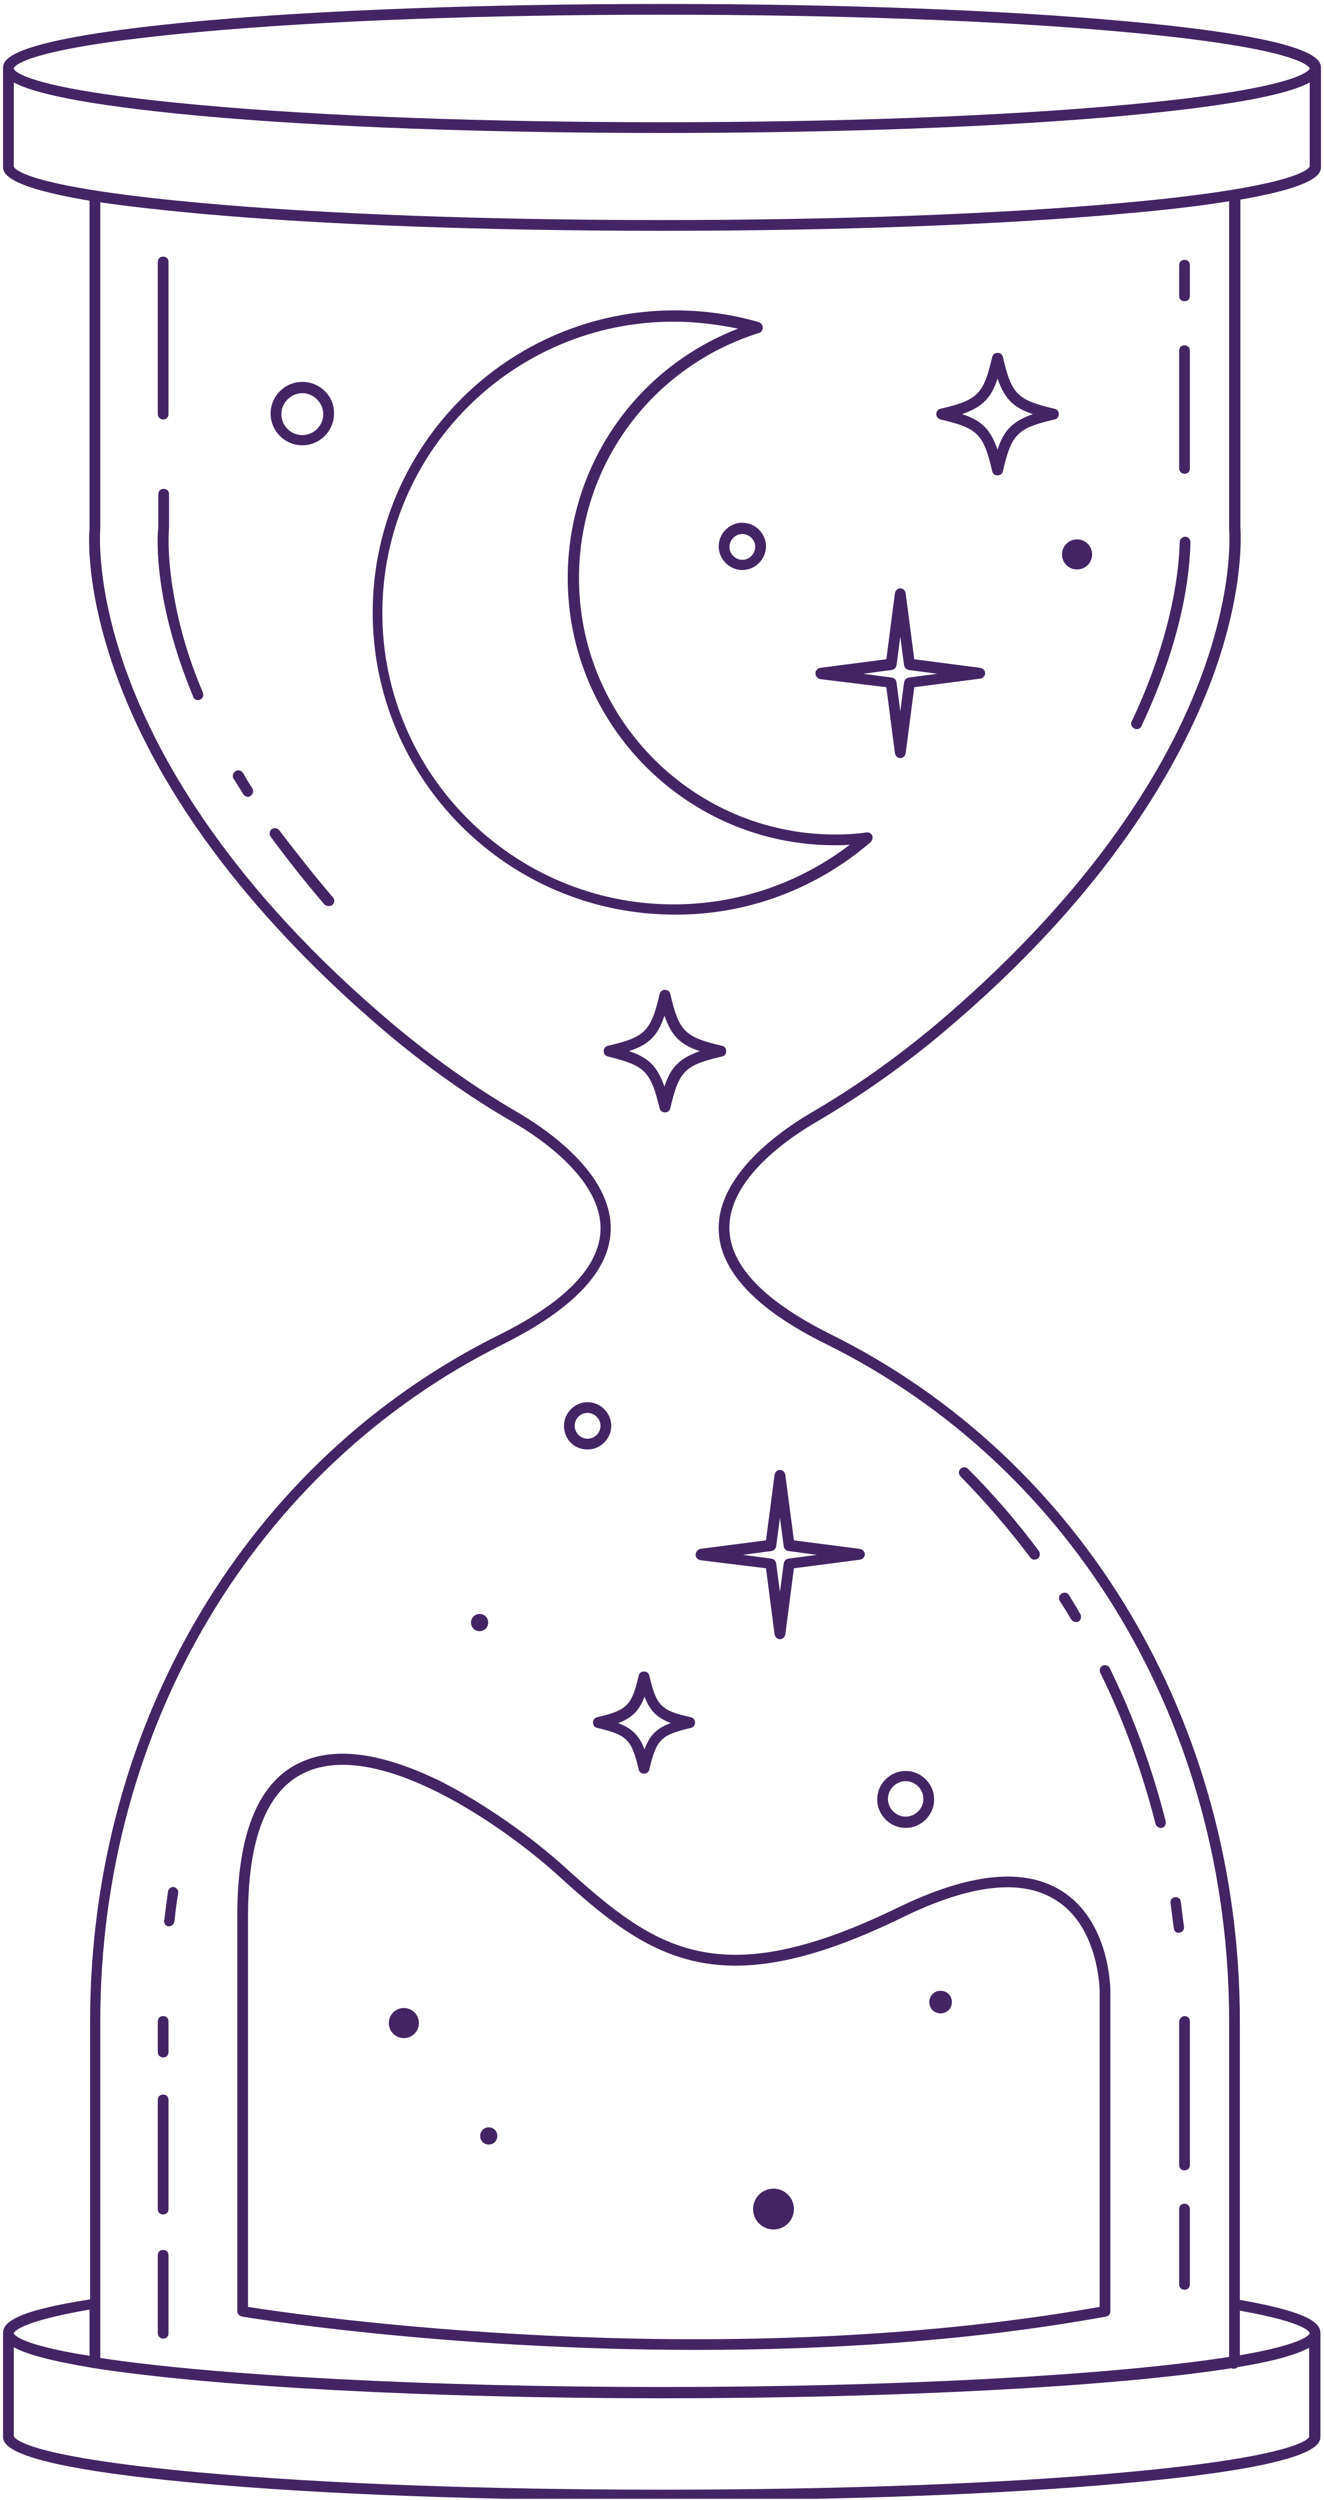 <?xml version="1.0" encoding="UTF-8" standalone="no"?>
<!DOCTYPE svg PUBLIC "-//W3C//DTD SVG 1.1//EN" "http://www.w3.org/Graphics/SVG/1.1/DTD/svg11.dtd">
<svg width="100%" height="100%" viewBox="0 0 497 938" version="1.1" xmlns="http://www.w3.org/2000/svg" xmlns:xlink="http://www.w3.org/1999/xlink" xml:space="preserve" xmlns:serif="http://www.serif.com/" style="fill-rule:evenodd;clip-rule:evenodd;stroke-linejoin:round;stroke-miterlimit:2;">
    <g transform="matrix(1,0,0,1,-2878,-1608)">
        <g id="アートボード5" transform="matrix(1,0,0,1,-0.699,-0.5)">
            <rect x="2878.7" y="1608.5" width="496.023" height="937.5" style="fill:none;"/>
            <clipPath id="_clip1">
                <rect x="2878.7" y="1608.5" width="496.023" height="937.5"/>
            </clipPath>
            <g clip-path="url(#_clip1)">
                <g transform="matrix(4.167,0,0,4.167,2346.16,1296.5)">
                    <g transform="matrix(0.484,0,0,-0.484,128.073,300)">
                        <path d="M245.2,31.1C245.2,32.9 243.4,35 230.2,37.3L230.2,89.1C230.2,144.6 201,193.6 154.1,216.9C141.8,223 135.4,229.6 135.2,236.4C134.9,245.9 146.5,253.6 151.5,256.5C159.5,261.2 167.4,266.7 175,273.1C205.8,299 219.1,323.1 225,338.8C231.3,355.8 230.3,366.6 230.3,367L230.3,428C245.3,430.6 245.3,433.1 245.3,434.2L245.3,452.4C245.3,453.9 245.3,457.9 208.8,461.2C185.8,463.3 155.2,464.4 122.7,464.4C90.2,464.4 59.5,463.3 36.5,461.2C0,457.8 0,453.9 0,452.4L0,434.2C0,433.1 0,430.5 16.1,427.8L16.1,366.9C16,366 15.2,355.3 21.4,338.7C31.9,310.4 54.4,287.4 71.4,273C79,266.6 86.9,261 94.9,256.4C99.9,253.5 111.5,245.7 111.2,236.3C111,229.5 104.6,222.9 92.3,216.8C45.4,193.5 16.2,144.6 16.2,89L16.2,37.4C2,35.2 0,33 0,31.1L0,12C0,10.5 0,6.5 36.5,3.2C59.5,1.1 90.1,-0 122.6,-0C155.1,-0 185.7,1.1 208.7,3.2C245.2,6.5 245.2,10.5 245.2,12L245.2,31.1ZM243.2,31.1C243.2,30.9 242.3,29.1 230.2,27L230.2,35.3C242.6,33.1 243.2,31.3 243.2,31.1ZM36.7,459.2C59.6,461.3 90.1,462.4 122.6,462.4C155.1,462.4 185.6,461.3 208.5,459.2C242.8,456.1 243.2,452.4 243.2,452.4C243.2,452.4 242.8,448.7 208.5,445.6C185.6,443.5 155.1,442.4 122.6,442.4C90.1,442.4 59.6,443.5 36.7,445.6C2.4,448.7 2,452.3 2,452.4C2,452.5 2.4,456.1 36.7,459.2ZM2,434.2L2,449.8C5.3,448 13.9,445.7 36.5,443.6C59.5,441.5 90.1,440.4 122.6,440.4C155.1,440.4 185.7,441.5 208.7,443.6C231.4,445.7 240,448 243.2,449.8L243.2,434.2C243.2,434.2 242.8,430.5 208.5,427.4C185.6,425.3 155.1,424.2 122.6,424.2C90.1,424.2 59.6,425.3 36.7,427.4C2.4,430.5 2,434.1 2,434.2ZM93.1,215.1C106.1,221.6 112.9,228.7 113.1,236.3C113.4,246.8 101.1,255.1 95.8,258.2C87.9,262.8 80.1,268.3 72.6,274.6C42.2,300.2 29,323.9 23.3,339.3C17.1,355.9 18.1,366.7 18.1,366.8L18.1,427.5C22.9,426.8 28.9,426.1 36.5,425.4C59.5,423.3 90.1,422.2 122.6,422.2C155.1,422.2 185.7,423.3 208.7,425.4C216.9,426.1 223.3,426.9 228.2,427.7L228.2,366.8C228.2,366.7 229.2,355.9 223,339.3C212.6,311.4 190.4,288.7 173.7,274.6C166.2,268.3 158.4,262.8 150.5,258.2C145.2,255.1 132.9,246.8 133.2,236.3C133.4,228.7 140.2,221.5 153.2,215.1C199.5,192.2 228.2,143.9 228.2,89.1L228.2,26.7C206.6,23.3 166.3,21.1 122.6,21.1C79.8,21.1 39.9,23.2 18.1,26.5L18.1,89.1C18.1,143.8 46.9,192.1 93.1,215.1ZM16.1,35.5L16.1,26.9C2.2,29.1 2,31.1 2,31.1C2,31.1 2.2,33.1 16.1,35.5ZM208.5,5.2C185.6,3.1 155.1,2 122.6,2C90.1,2 59.6,3.1 36.7,5.2C2.4,8.3 2,11.9 2,12L2,28.5C4.1,27.3 8.5,26 17,24.6C38.7,21.2 79.2,19 122.6,19C166.6,19 207.1,21.2 228.7,24.6C228.8,24.5 229,24.5 229.1,24.5C229.4,24.5 229.6,24.6 229.8,24.8C237.2,26 241.1,27.3 243.1,28.4L243.1,11.9C243.2,11.9 242.8,8.3 208.5,5.2ZM28.8,31.1L28.8,45.6C28.8,46.2 29.2,46.6 29.8,46.6C30.4,46.6 30.8,46.2 30.8,45.6L30.8,31.1C30.8,30.5 30.4,30.1 29.8,30.1C29.2,30.1 28.8,30.6 28.8,31.1ZM28.8,54.2L28.8,74.5C28.8,75.1 29.2,75.5 29.8,75.5C30.4,75.5 30.8,75.1 30.8,74.5L30.8,54.2C30.8,53.6 30.4,53.2 29.8,53.2C29.2,53.2 28.8,53.6 28.8,54.2ZM28.8,83.4L28.8,89.1C28.8,89.7 29.2,90.1 29.8,90.1C30.4,90.1 30.8,89.7 30.8,89.1L30.8,83.4C30.8,82.8 30.4,82.4 29.8,82.4C29.2,82.4 28.8,82.9 28.8,83.4ZM30,107.9C30.2,109.7 30.5,111.5 30.7,113.3C30.8,113.8 31.3,114.2 31.8,114.1C32.3,114 32.7,113.5 32.6,113C32.3,111.3 32.1,109.5 31.9,107.7C31.8,107.2 31.4,106.8 30.9,106.8L30.8,106.8C30.3,106.8 29.9,107.3 30,107.9ZM61.4,298.2C61.8,297.8 61.7,297.2 61.3,296.8C61.1,296.6 60.9,296.6 60.6,296.6C60.3,296.6 60,296.7 59.8,296.9C56.2,301.1 52.9,305.3 49.8,309.5C49.5,309.9 49.6,310.6 50,310.9C50.4,311.2 51.1,311.1 51.4,310.7C54.6,306.5 57.9,302.3 61.4,298.2ZM46.4,318.5C46.7,318 46.5,317.4 46.1,317.1C45.9,317 45.8,316.9 45.6,316.9C45.3,316.9 44.9,317.1 44.7,317.4C44.1,318.4 43.5,319.4 42.9,320.3C42.6,320.8 42.8,321.4 43.3,321.7C43.8,322 44.4,321.8 44.7,321.3C45.2,320.4 45.8,319.4 46.4,318.5ZM37.2,336.3C37.4,335.8 37.2,335.2 36.7,335C36.6,334.9 36.4,334.9 36.3,334.9C35.9,334.9 35.5,335.1 35.4,335.5C32.8,341.8 30.9,348 29.8,354C28.4,361.8 28.8,366.4 28.9,367L28.9,373.2C28.9,373.8 29.3,374.2 29.9,374.2C30.5,374.2 30.9,373.8 30.9,373.2L30.9,366.9C30.9,366.9 30.4,362.2 31.8,354.4C32.8,348.5 34.6,342.4 37.2,336.3ZM28.8,388.1L28.8,416.4C28.8,417 29.2,417.4 29.8,417.4C30.4,417.4 30.8,417 30.8,416.4L30.8,388.1C30.8,387.5 30.4,387.1 29.8,387.1C29.2,387.1 28.8,387.6 28.8,388.1ZM220.9,54.2L220.9,40.2C220.9,39.6 220.5,39.2 219.9,39.2C219.3,39.2 218.9,39.6 218.9,40.2L218.9,54.2C218.9,54.8 219.3,55.2 219.9,55.2C220.5,55.2 220.9,54.7 220.9,54.2ZM219.9,90.1C220.5,90.1 220.9,89.7 220.9,89.1L220.9,62.4C220.9,61.8 220.5,61.4 219.9,61.4C219.3,61.4 218.9,61.8 218.9,62.4L218.9,89C218.9,89.6 219.4,90.1 219.9,90.1ZM217.9,106.4C217.7,108 217.5,109.5 217.3,111.1C217.2,111.6 217.6,112.2 218.1,112.2C218.7,112.3 219.2,111.9 219.2,111.4C219.4,109.8 219.6,108.2 219.8,106.7C219.9,106.2 219.5,105.7 218.9,105.6L218.8,105.6C218.4,105.5 218,105.9 217.9,106.4ZM204.2,154C204,154.5 204.2,155.1 204.7,155.3C205.2,155.5 205.8,155.3 206,154.8C210.4,145.8 213.9,136.2 216.4,126.3C216.5,125.8 216.2,125.2 215.7,125.1L215.5,125.1C215.1,125.1 214.6,125.4 214.5,125.9C212,135.6 208.6,145.1 204.2,154ZM196.7,167.3C196.4,167.8 196.5,168.4 197,168.7C197.5,169 198.1,168.9 198.4,168.4C199.1,167.3 199.8,166.1 200.5,164.9C200.8,164.4 200.6,163.8 200.2,163.5C200,163.4 199.9,163.4 199.7,163.4C199.4,163.4 199,163.6 198.8,163.9C198.1,165.1 197.4,166.2 196.7,167.3ZM178.2,190.5C177.8,190.9 177.8,191.5 178.2,191.9C178.6,192.3 179.2,192.3 179.6,191.9C184.3,187.2 188.8,182 192.8,176.6C193.1,176.2 193,175.5 192.6,175.2C192.4,175.1 192.2,175 192,175C191.7,175 191.4,175.1 191.2,175.4C187.2,180.7 182.8,185.8 178.2,190.5ZM210.1,331C217.9,347.5 218.9,359.8 219,364.3C219,364.8 219.5,365.3 220,365.3C220.6,365.3 221,364.8 221,364.3C220.9,358.5 219.6,346.4 211.9,330.1C211.7,329.7 211.4,329.5 211,329.5C210.9,329.5 210.7,329.5 210.6,329.6C210,329.9 209.8,330.5 210.1,331ZM218.9,378L218.9,399.9C218.9,400.5 219.3,400.9 219.9,400.9C220.5,400.9 220.9,400.5 220.9,399.9L220.9,378C220.9,377.4 220.5,377 219.9,377C219.3,377 218.9,377.5 218.9,378ZM218.9,410.1L218.9,415.8C218.9,416.4 219.3,416.8 219.9,416.8C220.5,416.8 220.9,416.4 220.9,415.8L220.9,410.1C220.9,409.5 220.5,409.1 219.9,409.1C219.3,409.1 218.9,409.5 218.9,410.1ZM161.5,308.5C161.8,308.8 161.9,309.3 161.8,309.7C161.6,310.1 161.2,310.3 160.8,310.3C158.8,310 156.8,309.9 154.9,309.9C128.6,309.9 107.2,331.3 107.2,357.6C107.2,378.6 120.7,396.9 140.7,403.2C141.1,403.3 141.4,403.7 141.4,404.2C141.4,404.7 141.1,405 140.7,405.2C135.6,406.7 130.3,407.4 125,407.4C94,407.4 68.8,382.2 68.8,351.2C68.8,320.2 94,295 125,295C138.3,294.9 151.3,299.7 161.5,308.5ZM70.6,351.1C70.6,381 94.9,405.3 124.8,405.3C128.8,405.3 132.9,404.8 136.8,404C117.7,396.6 105.1,378.4 105.1,357.6C105.1,330.2 127.4,307.9 154.8,307.9C155.7,307.9 156.7,307.9 157.6,308C148.2,300.8 136.7,296.9 124.8,296.9C95,296.9 70.6,321.2 70.6,351.1ZM122.2,259C122.3,258.5 122.7,258.2 123.2,258.2C123.7,258.2 124.1,258.5 124.2,259C125.8,265.9 126.9,267 133.8,268.6C134.3,268.7 134.6,269.1 134.6,269.6C134.6,270.1 134.3,270.5 133.8,270.6C126.9,272.2 125.8,273.3 124.2,280.2C124.1,280.7 123.7,281 123.2,281C122.7,281 122.3,280.7 122.2,280.2C120.6,273.3 119.5,272.2 112.6,270.6C112.1,270.5 111.8,270.1 111.8,269.6C111.8,269.1 112.1,268.7 112.6,268.6C119.5,266.9 120.5,265.9 122.2,259ZM123.1,276.2C124.4,272.5 126,270.8 129.7,269.6C126,268.3 124.3,266.7 123.1,263C121.8,266.7 120.2,268.4 116.5,269.6C120.2,270.8 121.9,272.5 123.1,276.2ZM174.5,387.1C181.4,385.5 182.5,384.4 184.1,377.5C184.2,377 184.6,376.7 185.1,376.7C185.6,376.7 186,377 186.1,377.5C187.7,384.4 188.8,385.5 195.7,387.1C196.2,387.2 196.5,387.6 196.5,388.1C196.5,388.6 196.2,389 195.7,389.1C188.8,390.7 187.7,391.8 186.1,398.7C186,399.2 185.6,399.5 185.1,399.5C184.6,399.5 184.2,399.2 184.1,398.7C182.5,391.8 181.4,390.7 174.5,389.1C174,389 173.7,388.6 173.7,388.1C173.7,387.6 174.1,387.2 174.5,387.1ZM185.1,394.7C186.4,391 188,389.3 191.7,388.1C188,386.8 186.3,385.2 185.1,381.5C183.8,385.2 182.2,386.9 178.5,388.1C182.2,389.4 183.9,391 185.1,394.7ZM120.3,153.4C120.2,153.9 119.8,154.2 119.3,154.2C118.8,154.2 118.4,153.9 118.3,153.4C117,147.8 116.1,147 110.6,145.7C110.1,145.6 109.8,145.2 109.8,144.7C109.8,144.2 110.1,143.8 110.6,143.7C116.2,142.4 117,141.5 118.3,136C118.4,135.5 118.8,135.2 119.3,135.2C119.8,135.2 120.2,135.5 120.3,136C121.6,141.6 122.5,142.4 128,143.7C128.5,143.8 128.8,144.2 128.8,144.7C128.8,145.2 128.5,145.6 128,145.7C122.5,146.9 121.6,147.8 120.3,153.4ZM119.4,139.7C118.4,142.3 117.1,143.6 114.5,144.6C117.1,145.6 118.4,146.9 119.4,149.5C120.4,146.9 121.7,145.6 124.3,144.6C121.7,143.7 120.3,142.3 119.4,139.7ZM152.1,338.8L164.4,337.3L166,325C166.1,324.5 166.5,324.1 167,324.1C167.5,324.1 167.9,324.5 168,325L169.6,337.3L181.9,338.9C182.4,339 182.8,339.4 182.8,339.9C182.8,340.4 182.4,340.8 181.9,340.9L169.6,342.5L168,354.8C167.9,355.3 167.5,355.7 167,355.7C166.5,355.7 166.1,355.3 166,354.8L164.4,342.5L152.1,340.9C151.6,340.8 151.2,340.4 151.2,339.9C151.2,339.4 151.6,338.9 152.1,338.8ZM165.4,340.5C165.9,340.6 166.2,340.9 166.3,341.4L167,346.7L167.7,341.4C167.8,340.9 168.1,340.6 168.6,340.5L173.9,339.8L168.6,339.1C168.1,339 167.8,338.7 167.7,338.2L167,332.8L166.3,338.2C166.2,338.7 165.9,339 165.4,339.1L160.1,339.8L165.4,340.5ZM128.9,175.9C128.9,175.4 129.3,175 129.8,174.9L142,173.4L143.6,161.1C143.7,160.6 144.1,160.2 144.6,160.2C145.1,160.2 145.5,160.6 145.6,161.1L147.2,173.4L159.5,175C160,175.1 160.4,175.5 160.4,176C160.4,176.5 160,176.9 159.5,177L147.2,178.6L145.6,190.8C145.5,191.3 145.1,191.7 144.6,191.7C144.1,191.7 143.7,191.3 143.6,190.8L142,178.6L129.7,177C129.2,176.8 128.9,176.4 128.9,175.9ZM143,176.6C143.5,176.7 143.8,177 143.9,177.5L144.6,182.8L145.3,177.5C145.4,177 145.7,176.7 146.2,176.6L151.5,175.9L146.2,175.2C145.7,175.1 145.4,174.8 145.3,174.3L144.6,169L143.9,174.3C143.8,174.8 143.5,175.1 143,175.2L137.7,175.9L143,176.6ZM55.7,394.1C52.4,394.1 49.8,391.4 49.8,388.2C49.8,384.9 52.5,382.3 55.7,382.3C59,382.3 61.6,385 61.6,388.2C61.7,391.4 59,394.1 55.7,394.1ZM55.7,384.2C53.5,384.2 51.8,386 51.8,388.1C51.8,390.2 53.6,392 55.7,392C57.8,392 59.6,390.2 59.6,388.1C59.6,386 57.9,384.2 55.7,384.2ZM137.6,367.9C135.2,367.9 133.2,365.9 133.2,363.5C133.2,361.1 135.2,359.1 137.6,359.1C140,359.1 142,361.1 142,363.5C142,365.9 140,367.9 137.6,367.9ZM137.6,361C136.3,361 135.2,362.1 135.2,363.4C135.2,364.7 136.3,365.8 137.6,365.8C138.9,365.8 140,364.7 140,363.4C140,362.1 138.9,361 137.6,361ZM108.8,195.5C111.2,195.5 113.2,197.5 113.2,199.9C113.2,202.3 111.2,204.3 108.8,204.3C106.4,204.3 104.4,202.3 104.4,199.9C104.4,197.4 106.3,195.5 108.8,195.5ZM108.8,202.3C110.1,202.3 111.2,201.2 111.2,199.9C111.2,198.6 110.1,197.5 108.8,197.5C107.5,197.5 106.4,198.6 106.4,199.9C106.4,201.2 107.4,202.3 108.8,202.3ZM168,125.1C170.9,125.1 173.3,127.5 173.3,130.4C173.3,133.3 170.9,135.7 168,135.7C165.1,135.7 162.7,133.3 162.7,130.4C162.7,127.5 165.1,125.1 168,125.1ZM168,133.8C169.8,133.8 171.3,132.3 171.3,130.5C171.3,128.7 169.8,127.2 168,127.2C166.2,127.2 164.7,128.7 164.7,130.5C164.7,132.3 166.2,133.8 168,133.8ZM44.5,34.2C45,34.1 81.8,28 129.1,28C152.9,28 179.4,29.5 205.3,34.2C205.8,34.3 206.1,34.7 206.1,35.2L206.1,94.8C206.1,95.3 206,107.8 197,113.4C190,117.8 179.8,116.7 166.6,110.3C133.3,94.1 121.5,102.5 104.9,117.5C98,123.8 89.2,129.8 81.6,133.7C70.8,139 62.1,140.3 55.6,137.4C47.6,133.9 43.6,124.2 43.6,108.8L43.6,35.2C43.6,34.7 44,34.3 44.5,34.2ZM45.6,108.7C45.6,123.3 49.2,132.3 56.4,135.5C70.1,141.6 93.3,125.4 103.6,116C120.8,100.3 133.7,92 167.5,108.5C180,114.6 189.6,115.7 195.9,111.7C204,106.7 204.1,94.9 204.1,94.8L204.1,36C131.5,23.2 54.4,34.6 45.6,36L45.6,108.7L45.6,108.7ZM77.4,88.8C77.4,87.2 76.1,86 74.6,86C73,86 71.8,87.3 71.8,88.8C71.8,90.4 73.1,91.6 74.6,91.6C76.1,91.6 77.4,90.4 77.4,88.8ZM139.6,54.2C139.6,56.3 141.3,58 143.4,58C145.5,58 147.2,56.3 147.2,54.2C147.2,52.1 145.5,50.4 143.4,50.4C141.3,50.4 139.6,52.1 139.6,54.2ZM172.4,92.7C172.4,93.9 173.3,94.8 174.5,94.8C175.7,94.8 176.6,93.9 176.6,92.7C176.6,91.5 175.7,90.6 174.5,90.6C173.3,90.6 172.4,91.5 172.4,92.7ZM92,67.8C92,66.9 91.3,66.2 90.4,66.2C89.5,66.2 88.8,66.9 88.8,67.8C88.8,68.7 89.5,69.4 90.4,69.4C91.3,69.4 92,68.7 92,67.8ZM197.1,362C197.1,363.6 198.4,364.8 199.9,364.8C201.5,364.8 202.7,363.5 202.7,362C202.7,360.4 201.4,359.2 199.9,359.2C198.4,359.2 197.1,360.4 197.1,362ZM87.1,163.3C87.1,164.2 87.8,164.9 88.7,164.9C89.6,164.9 90.3,164.2 90.3,163.3C90.3,162.4 89.6,161.7 88.7,161.7C87.8,161.7 87.1,162.4 87.1,163.3Z" style="fill:rgb(67,37,101);fill-rule:nonzero;"/>
                    </g>
                    <g transform="matrix(1,0,0,1,0,-8.04)">
                        <rect x="127.977" y="83.04" width="119.045" height="225" style="fill-opacity:0;"/>
                    </g>
                </g>
            </g>
        </g>
    </g>
</svg>
